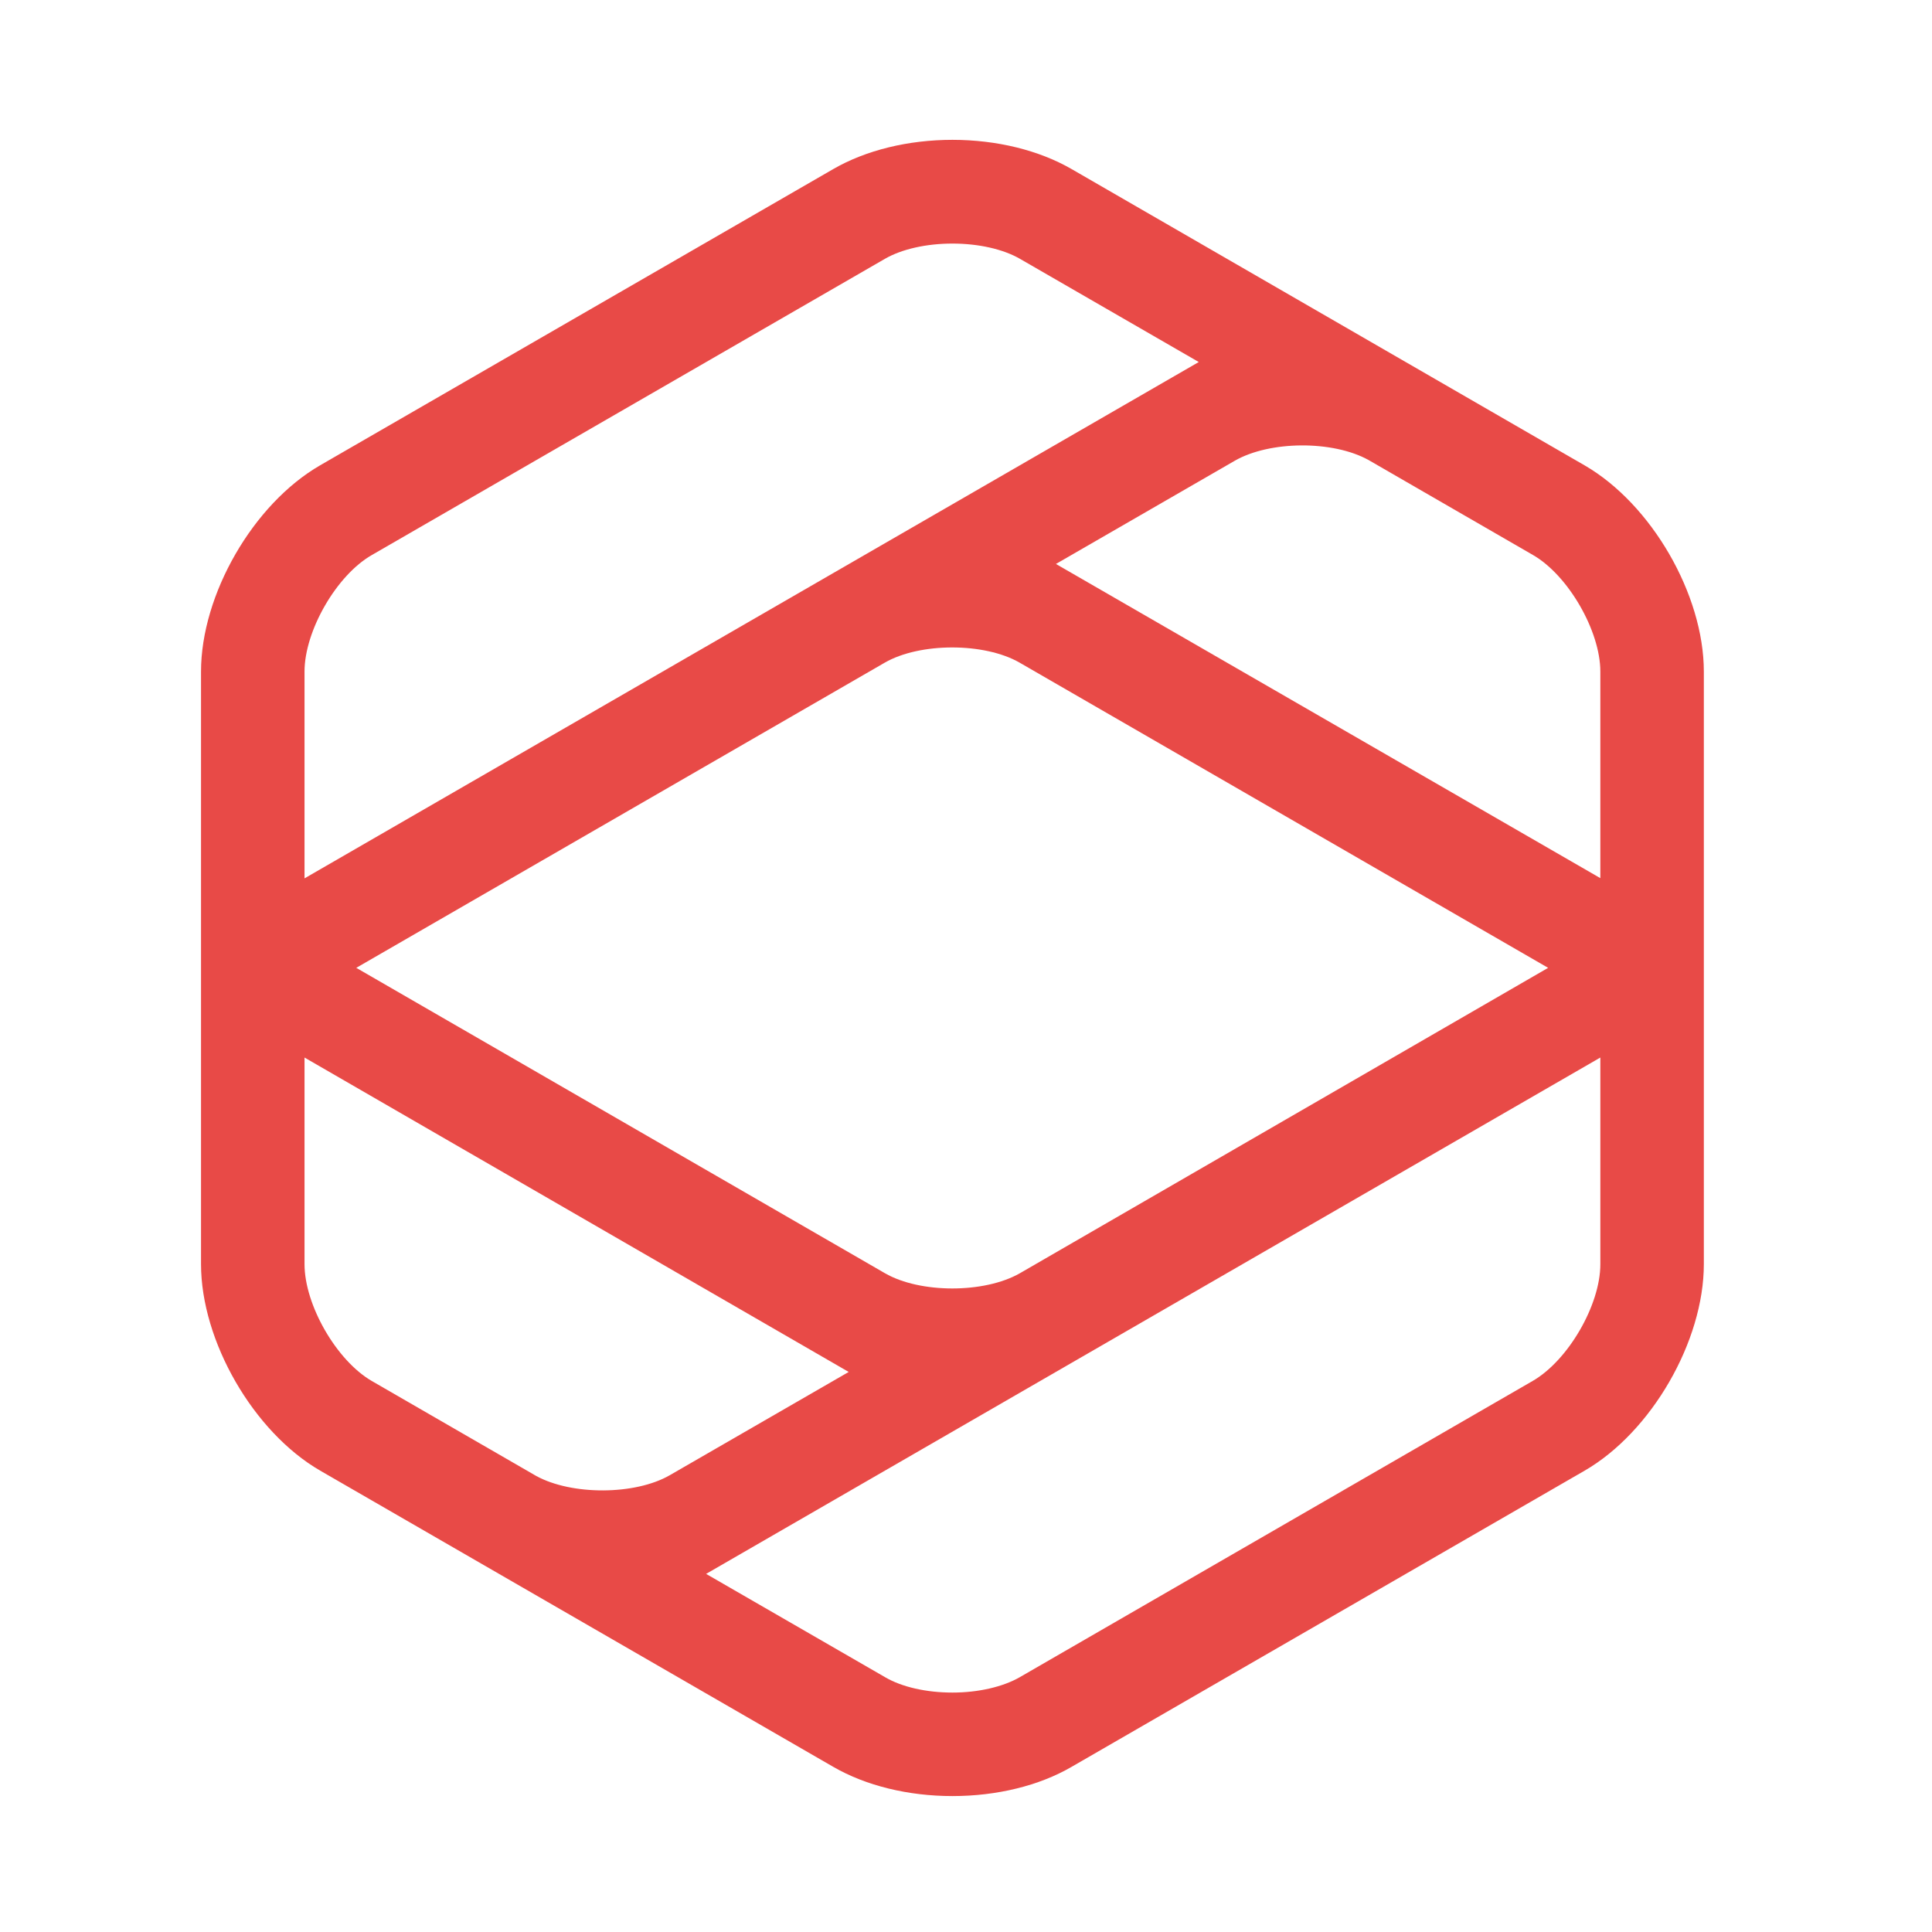 <?xml version="1.0" encoding="utf-8"?>
<!-- Generator: Adobe Illustrator 23.0.0, SVG Export Plug-In . SVG Version: 6.00 Build 0)  -->
<svg version="1.1" id="Layer_1" xmlns="http://www.w3.org/2000/svg" xmlns:xlink="http://www.w3.org/1999/xlink" x="0px" y="0px"
	 viewBox="0 0 84 84" style="enable-background:new 0 0 84 84;" xml:space="preserve">
<style type="text/css">
	.st0{fill:#E84A47;}
</style>
<path class="st0" d="M68.89,20.23L46.59,7.35c-1.42-0.82-3.26-1.27-5.18-1.27c-1.92,0-3.76,0.45-5.18,1.27L13.92,20.23
	c-2.91,1.68-5.18,5.62-5.18,8.97v25.76c0,3.35,2.28,7.3,5.18,8.98l22.31,12.88c1.42,0.82,3.26,1.27,5.18,1.27
	c1.93,0,3.77-0.45,5.18-1.27l22.31-12.88c2.9-1.68,5.18-5.62,5.18-8.98V29.2C74.08,25.85,71.8,21.91,68.89,20.23 M44.34,55.36
	L44.34,55.36L44.34,55.36c-1.54,0.88-4.33,0.88-5.86,0L15.49,42.08l22.98-13.27l0,0c1.53-0.88,4.33-0.88,5.86,0l22.98,13.27
	L44.34,55.36z M69.58,29.2v8.98L45.91,24.52l7.78-4.49c1.52-0.87,4.26-0.89,5.81-0.03l7.15,4.13C68.18,25.01,69.58,27.43,69.58,29.2
	 M16.17,24.13l22.31-12.88c0.73-0.42,1.8-0.66,2.93-0.66s2.2,0.24,2.93,0.66l7.78,4.49L13.24,38.19V29.2
	C13.24,27.43,14.63,25.01,16.17,24.13 M13.24,54.96v-8.98L36.9,59.65l-7.78,4.49c-1.51,0.87-4.26,0.88-5.81,0.03l-7.15-4.13
	C14.63,59.15,13.24,56.74,13.24,54.96 M66.64,60.04L44.34,72.92c-0.73,0.42-1.8,0.67-2.93,0.67s-2.2-0.24-2.93-0.67l-7.78-4.49
	l38.88-22.45v8.99C69.58,56.74,68.18,59.15,66.64,60.04"/>
</svg>

